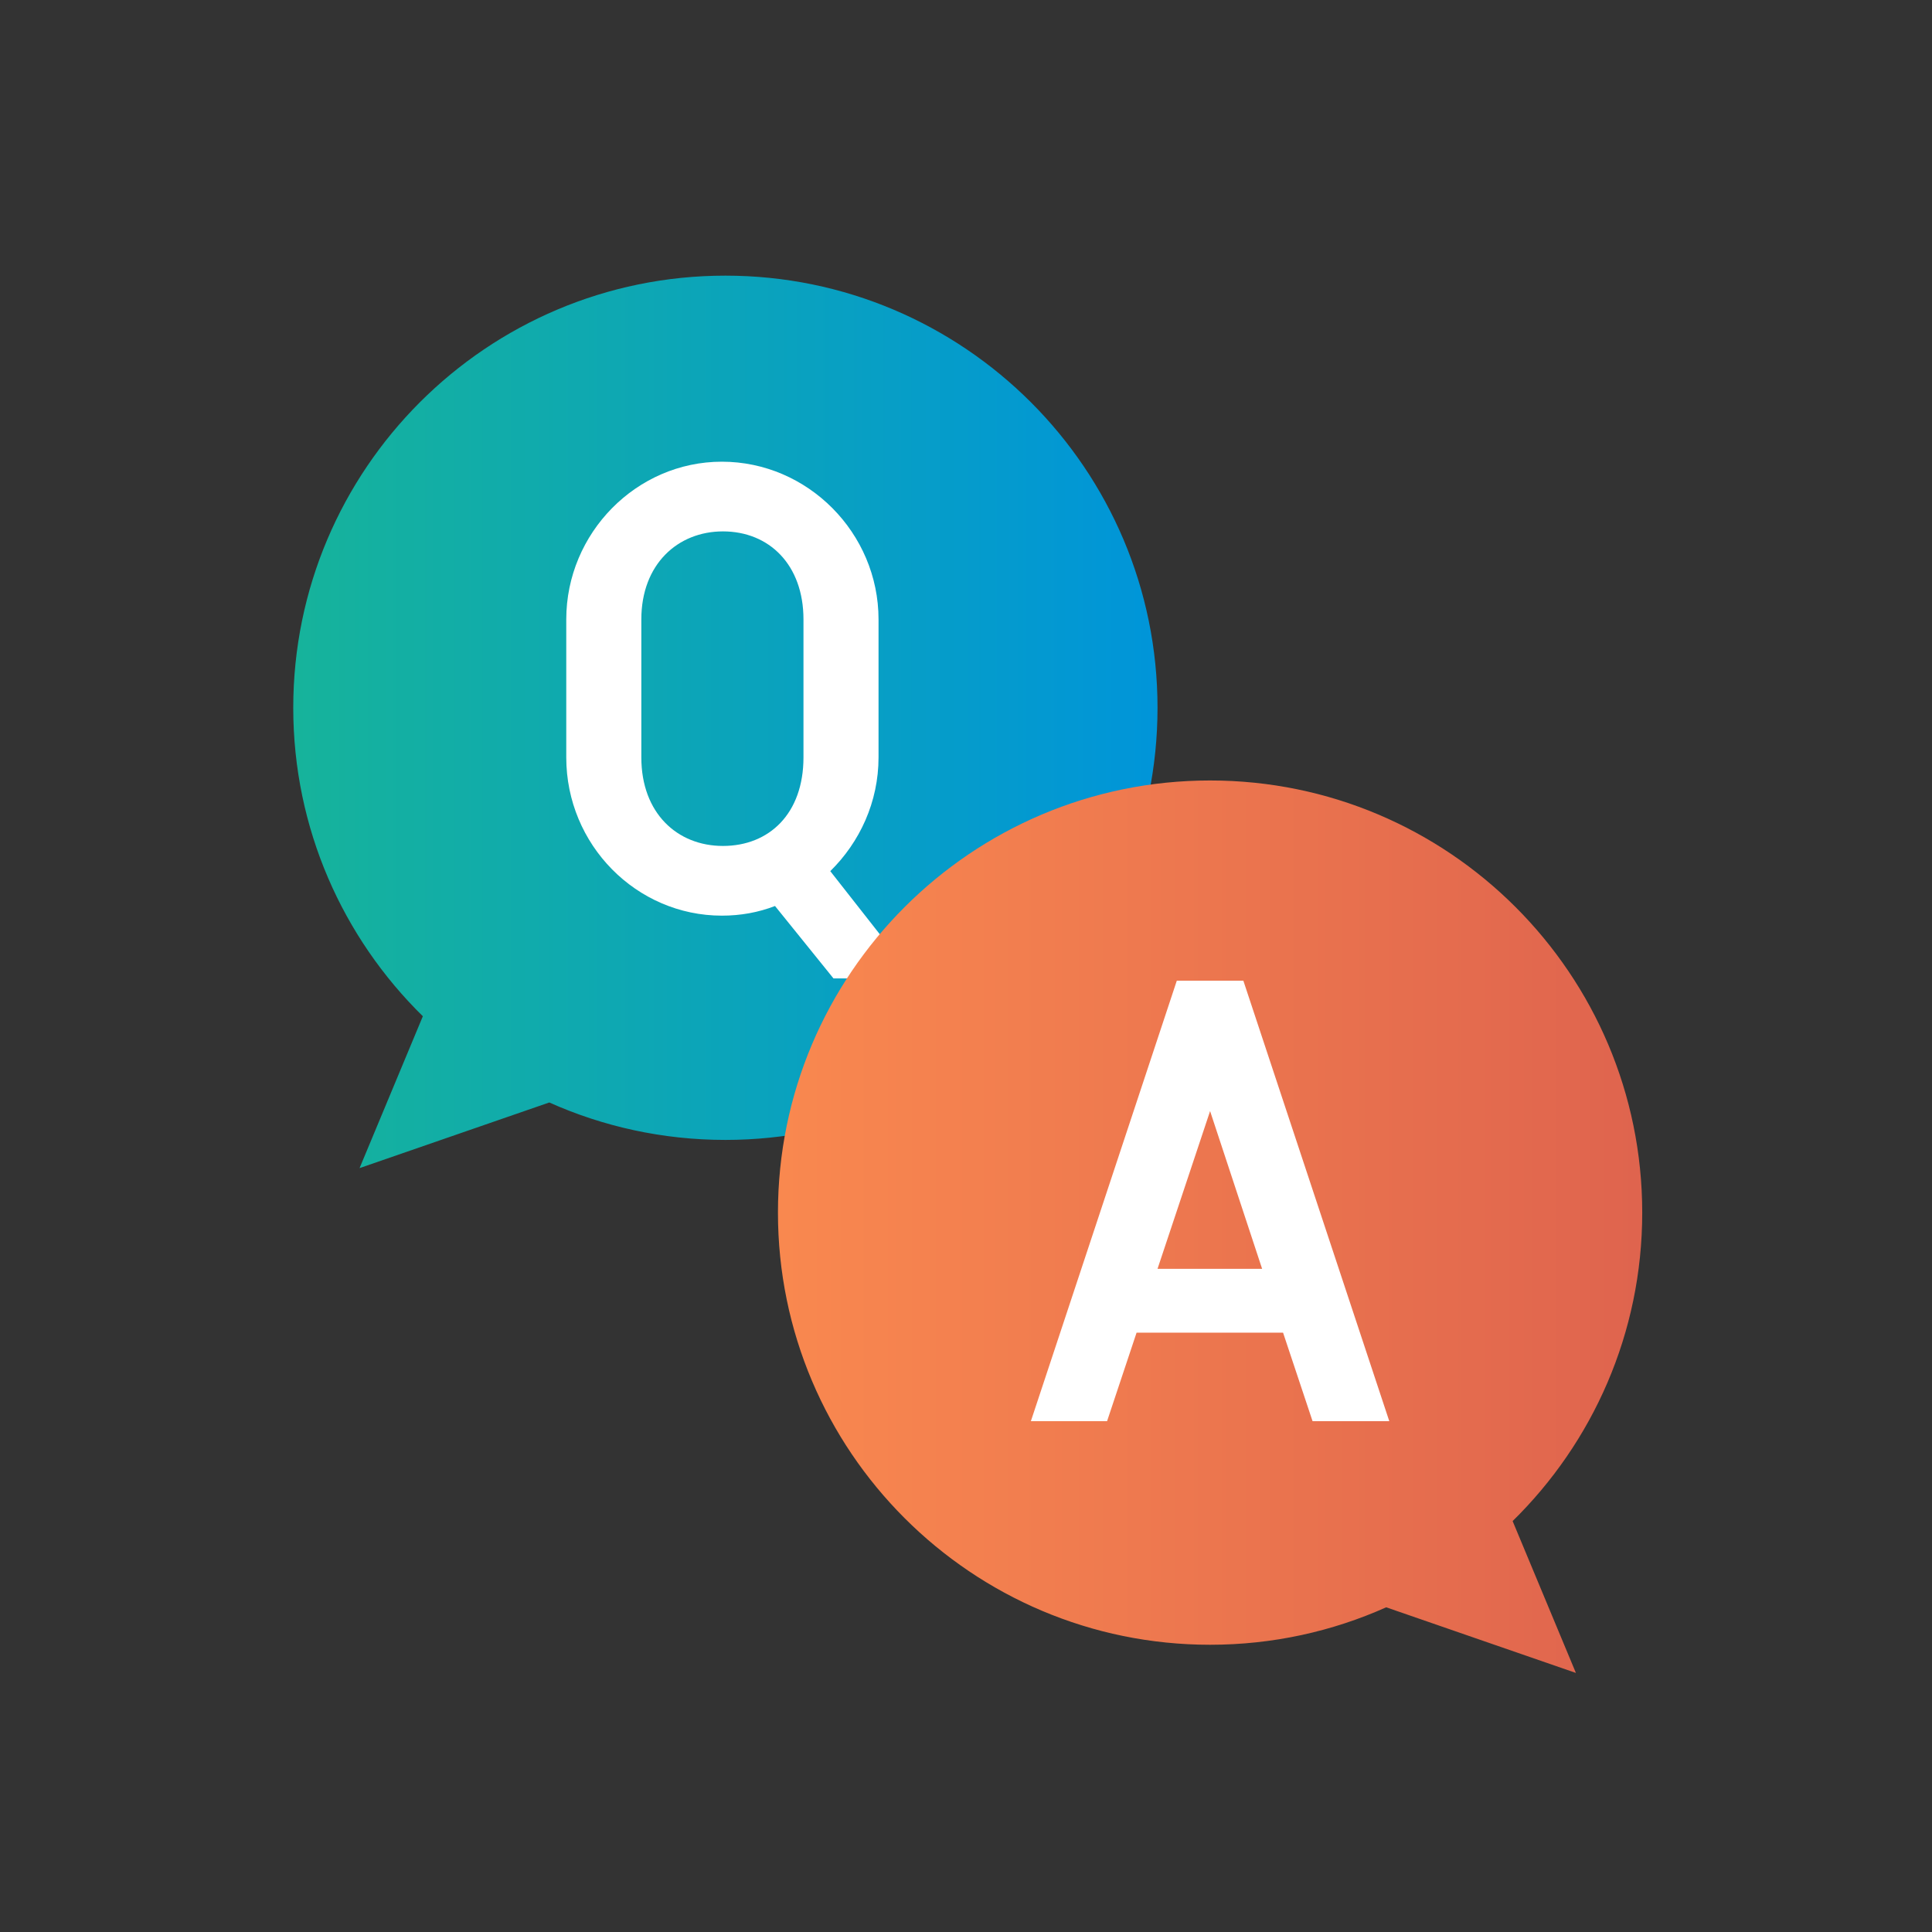 <?xml version="1.0" encoding="UTF-8" standalone="no"?><!DOCTYPE svg PUBLIC "-//W3C//DTD SVG 1.1//EN" "http://www.w3.org/Graphics/SVG/1.1/DTD/svg11.dtd"><svg width="100%" height="100%" viewBox="0 0 144 144" version="1.1" xmlns="http://www.w3.org/2000/svg" xmlns:xlink="http://www.w3.org/1999/xlink" xml:space="preserve" xmlns:serif="http://www.serif.com/" style="fill-rule:evenodd;clip-rule:evenodd;stroke-linejoin:round;stroke-miterlimit:2;"><rect x="0" y="0" width="144" height="144" fill="#333333" stroke="none"/><rect x="0.129" y="0.132" width="144" height="144.002" style="fill:none;"/><path d="M31.517,75.745c-5.96,-5.848 -9.66,-13.991 -9.66,-22.991c-0,-17.777 14.432,-32.209 32.209,-32.209c17.777,-0 32.209,14.432 32.209,32.209c0,17.777 -14.432,32.209 -32.209,32.209c-4.673,0 -9.116,-0.997 -13.126,-2.791l-14.14,4.892l4.717,-11.319Z" style="fill:url(#_Linear1);"/><clipPath id="_clip2"><path d="M31.517,75.745c-5.96,-5.848 -9.66,-13.991 -9.66,-22.991c-0,-17.777 14.432,-32.209 32.209,-32.209c17.777,-0 32.209,14.432 32.209,32.209c0,17.777 -14.432,32.209 -32.209,32.209c-4.673,0 -9.116,-0.997 -13.126,-2.791l-14.14,4.892l4.717,-11.319Z"/></clipPath><g clip-path="url(#_clip2)"><path d="M53.804,34.412c-6.363,0 -11.598,5.315 -11.598,11.757l0,10.282c0,6.521 5.235,11.796 11.598,11.796c1.4,0 2.721,-0.24 3.961,-0.719l4.359,5.399l6.037,0l-6.277,-7.997c2.198,-2.158 3.597,-5.158 3.597,-8.479l-0,-10.282c-0,-6.442 -5.275,-11.757 -11.677,-11.757Zm-6.003,22.039l0,-10.282c0,-4.121 2.721,-6.562 6.083,-6.562c3.441,0 6.002,2.481 6.002,6.562l0,10.282c0,4.201 -2.561,6.601 -6.002,6.601c-3.402,0 -6.083,-2.44 -6.083,-6.601Z" style="fill:#fff;fill-rule:nonzero;"/></g><path d="M112.742,113.372c5.96,-5.847 9.66,-13.99 9.66,-22.99c-0,-17.777 -14.433,-32.21 -32.209,-32.21c-17.777,0 -32.209,14.433 -32.209,32.21c-0,17.776 14.432,32.209 32.209,32.209c4.673,-0 9.116,-0.998 13.126,-2.792l14.14,4.892l-4.717,-11.319Z" style="fill:url(#_Linear3);"/><clipPath id="_clip4"><path d="M112.742,113.372c5.96,-5.847 9.66,-13.99 9.66,-22.99c-0,-17.777 -14.433,-32.21 -32.209,-32.21c-17.777,0 -32.209,14.433 -32.209,32.21c-0,17.776 14.432,32.209 32.209,32.209c4.673,-0 9.116,-0.998 13.126,-2.792l14.14,4.892l-4.717,-11.319Z"/></clipPath><g clip-path="url(#_clip4)"><path d="M90.193,82.813l3.879,11.76l-7.798,-0l3.919,-11.76Zm-13.358,23.115l5.679,-0l2.2,-6.6l10.918,-0l2.199,6.6l5.719,-0l-10.878,-32.835l-4.959,-0l-10.878,32.835Z" style="fill:#fff;fill-rule:nonzero;"/></g><defs><linearGradient id="_Linear1" x1="0" y1="0" x2="1" y2="0" gradientUnits="userSpaceOnUse" gradientTransform="matrix(64.418,0,0,66.519,21.857,53.804)"><stop offset="0" style="stop-color:#16b39b;stop-opacity:1"/><stop offset="1" style="stop-color:#0095d9;stop-opacity:1"/></linearGradient><linearGradient id="_Linear3" x1="0" y1="0" x2="1" y2="0" gradientUnits="userSpaceOnUse" gradientTransform="matrix(-64.418,0,0,66.519,122.402,91.432)"><stop offset="0" style="stop-color:#df644e;stop-opacity:1"/><stop offset="1" style="stop-color:#f9884f;stop-opacity:1"/></linearGradient></defs></svg>